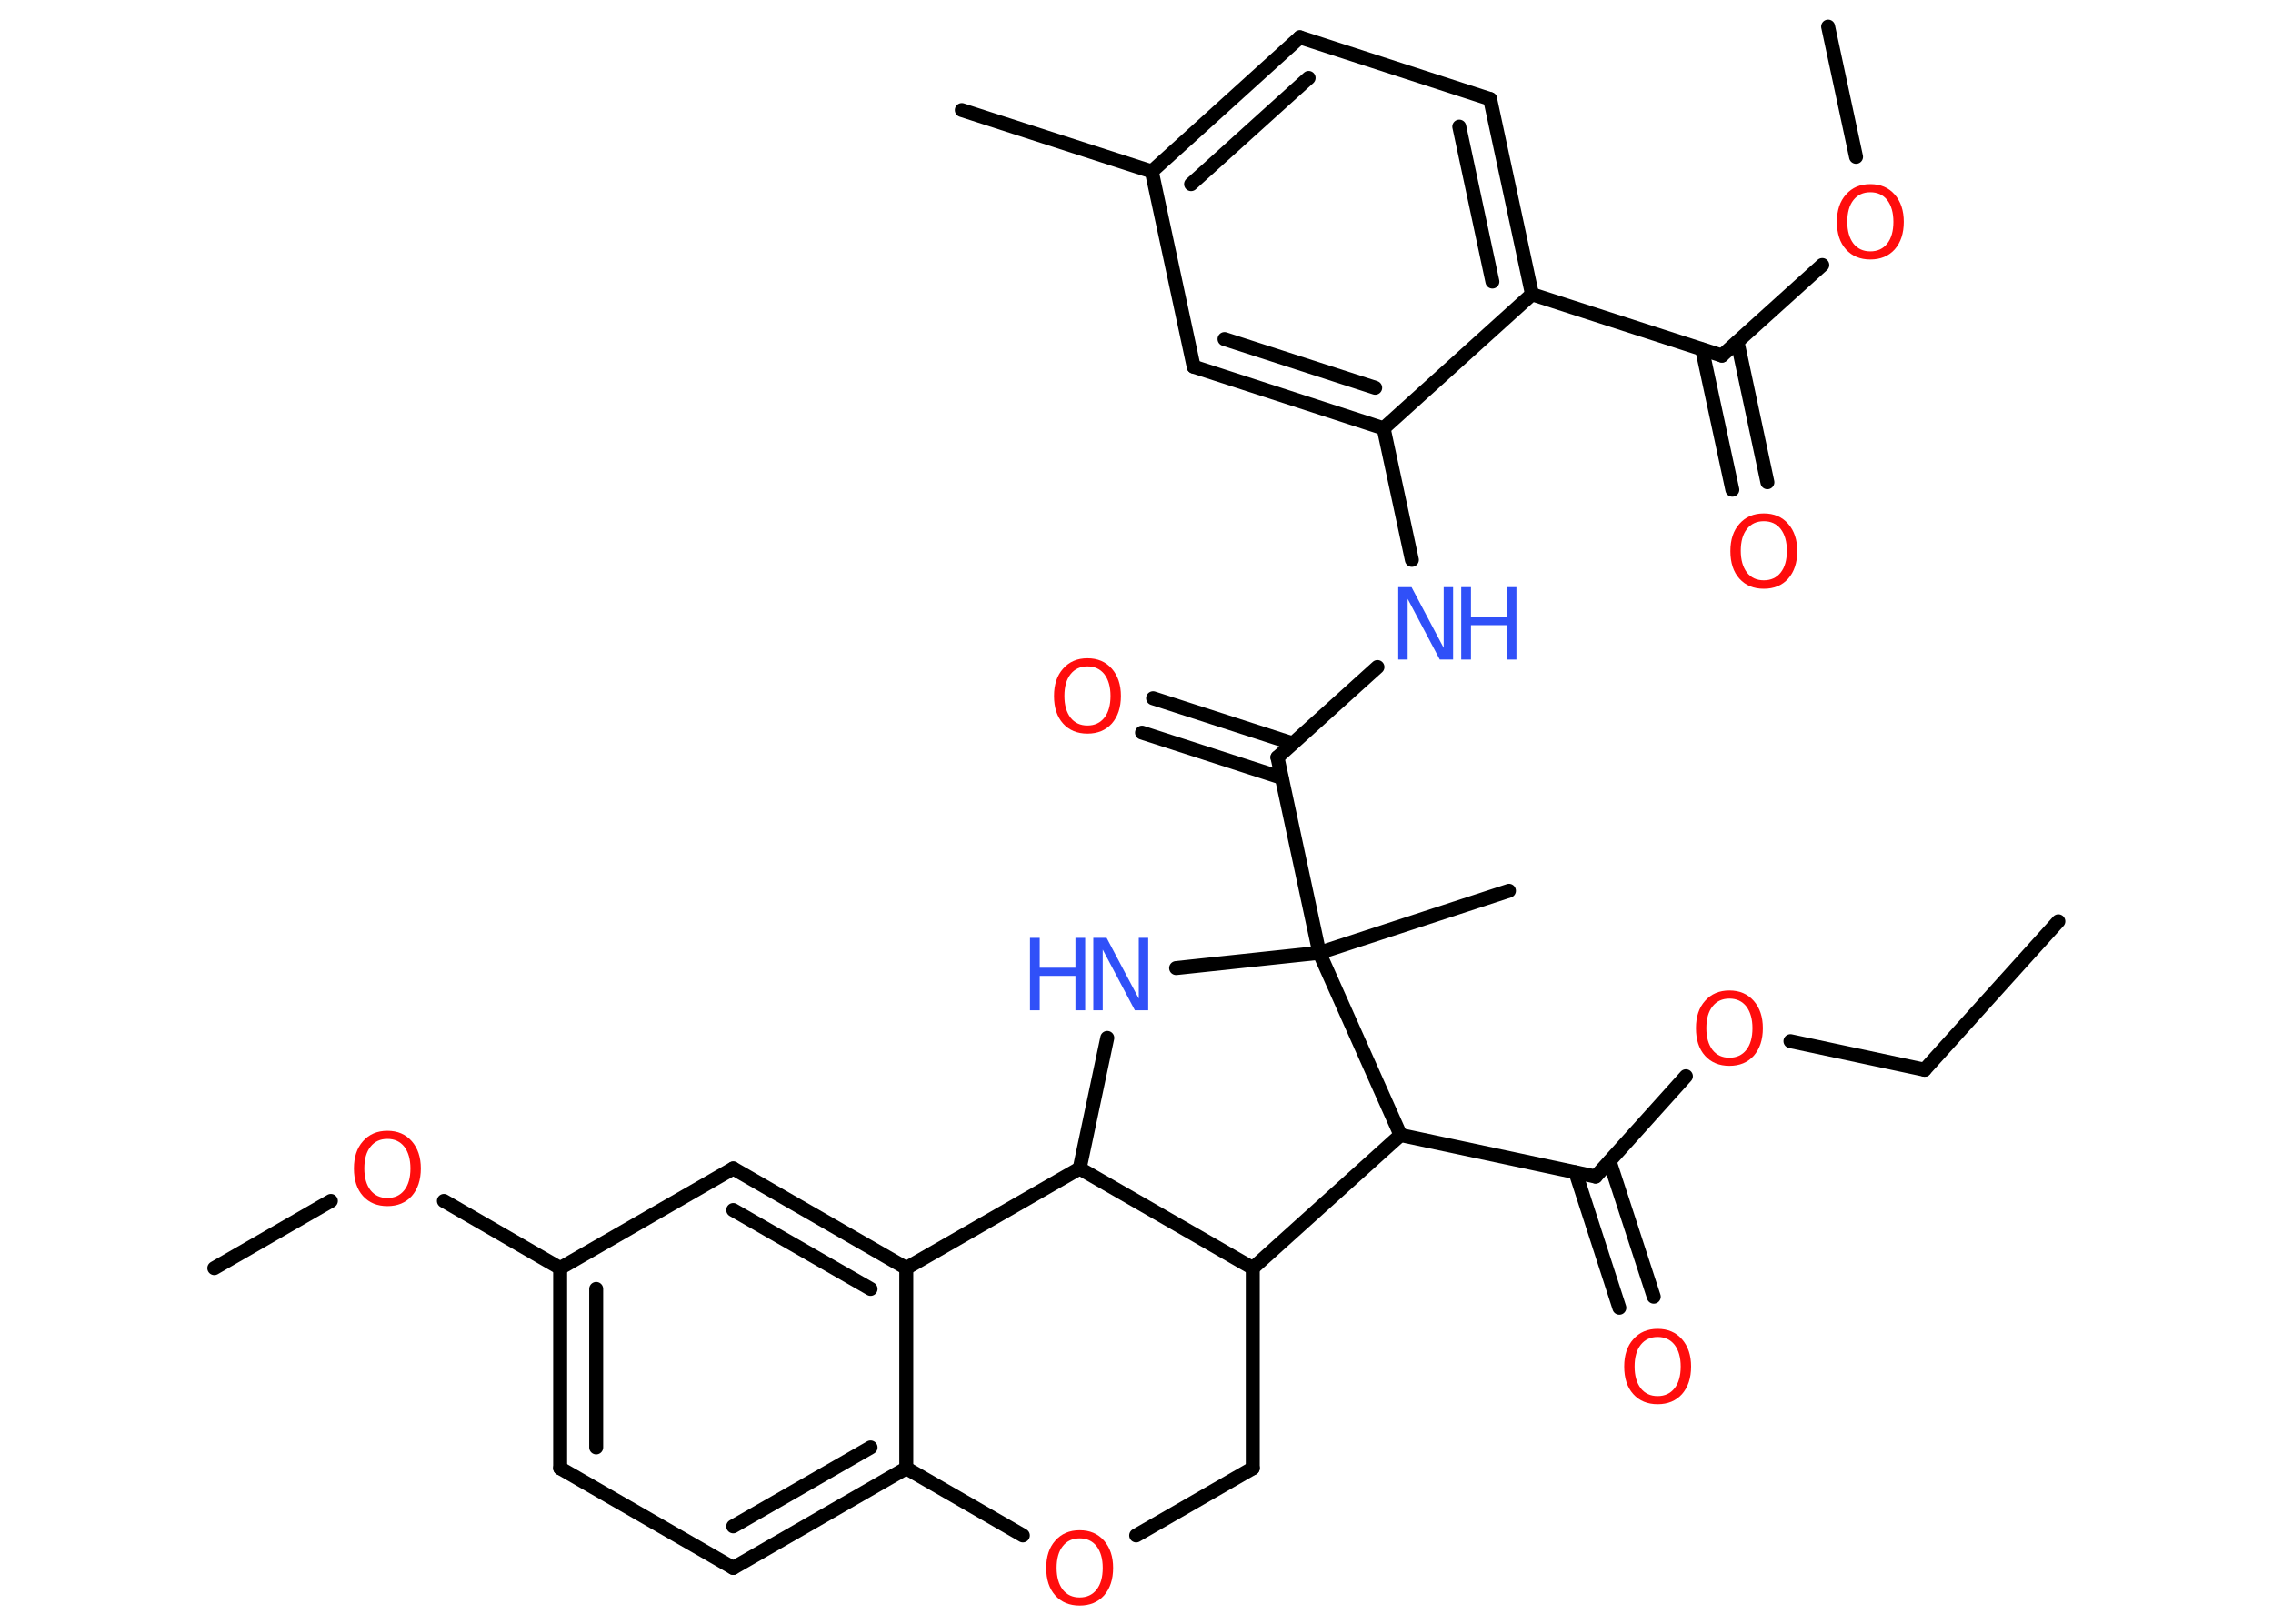 <?xml version='1.0' encoding='UTF-8'?>
<!DOCTYPE svg PUBLIC "-//W3C//DTD SVG 1.1//EN" "http://www.w3.org/Graphics/SVG/1.1/DTD/svg11.dtd">
<svg version='1.2' xmlns='http://www.w3.org/2000/svg' xmlns:xlink='http://www.w3.org/1999/xlink' width='70.0mm' height='50.0mm' viewBox='0 0 70.0 50.0'>
  <desc>Generated by the Chemistry Development Kit (http://github.com/cdk)</desc>
  <g stroke-linecap='round' stroke-linejoin='round' stroke='#000000' stroke-width='.43' fill='#FF0D0D'>
    <rect x='.0' y='.0' width='70.0' height='50.0' fill='#FFFFFF' stroke='none'/>
    <g id='mol1' class='mol'>
      <line id='mol1bnd1' class='bond' x1='63.39' y1='28.37' x2='59.27' y2='32.94'/>
      <line id='mol1bnd2' class='bond' x1='59.27' y1='32.94' x2='55.14' y2='32.06'/>
      <line id='mol1bnd3' class='bond' x1='51.92' y1='33.14' x2='49.14' y2='36.23'/>
      <g id='mol1bnd4' class='bond'>
        <line x1='49.57' y1='35.76' x2='50.93' y2='39.93'/>
        <line x1='48.52' y1='36.1' x2='49.87' y2='40.27'/>
      </g>
      <line id='mol1bnd5' class='bond' x1='49.14' y1='36.23' x2='43.13' y2='34.95'/>
      <line id='mol1bnd6' class='bond' x1='43.13' y1='34.95' x2='38.58' y2='39.05'/>
      <line id='mol1bnd7' class='bond' x1='38.58' y1='39.05' x2='38.58' y2='45.21'/>
      <line id='mol1bnd8' class='bond' x1='38.58' y1='45.21' x2='34.99' y2='47.28'/>
      <line id='mol1bnd9' class='bond' x1='31.5' y1='47.28' x2='27.91' y2='45.21'/>
      <g id='mol1bnd10' class='bond'>
        <line x1='22.58' y1='48.28' x2='27.91' y2='45.21'/>
        <line x1='22.58' y1='47.0' x2='26.81' y2='44.57'/>
      </g>
      <line id='mol1bnd11' class='bond' x1='22.58' y1='48.28' x2='17.25' y2='45.21'/>
      <g id='mol1bnd12' class='bond'>
        <line x1='17.25' y1='39.05' x2='17.25' y2='45.21'/>
        <line x1='18.36' y1='39.69' x2='18.36' y2='44.57'/>
      </g>
      <line id='mol1bnd13' class='bond' x1='17.25' y1='39.05' x2='13.67' y2='36.98'/>
      <line id='mol1bnd14' class='bond' x1='10.19' y1='36.98' x2='6.6' y2='39.05'/>
      <line id='mol1bnd15' class='bond' x1='17.25' y1='39.05' x2='22.58' y2='35.98'/>
      <g id='mol1bnd16' class='bond'>
        <line x1='27.91' y1='39.05' x2='22.58' y2='35.98'/>
        <line x1='26.81' y1='39.69' x2='22.58' y2='37.26'/>
      </g>
      <line id='mol1bnd17' class='bond' x1='27.91' y1='45.21' x2='27.91' y2='39.05'/>
      <line id='mol1bnd18' class='bond' x1='27.91' y1='39.05' x2='33.25' y2='35.98'/>
      <line id='mol1bnd19' class='bond' x1='38.58' y1='39.05' x2='33.25' y2='35.98'/>
      <line id='mol1bnd20' class='bond' x1='33.25' y1='35.98' x2='34.1' y2='31.96'/>
      <line id='mol1bnd21' class='bond' x1='36.22' y1='29.81' x2='40.63' y2='29.34'/>
      <line id='mol1bnd22' class='bond' x1='43.13' y1='34.95' x2='40.63' y2='29.34'/>
      <line id='mol1bnd23' class='bond' x1='40.63' y1='29.34' x2='46.47' y2='27.43'/>
      <line id='mol1bnd24' class='bond' x1='40.63' y1='29.34' x2='39.34' y2='23.32'/>
      <g id='mol1bnd25' class='bond'>
        <line x1='39.47' y1='23.95' x2='35.17' y2='22.56'/>
        <line x1='39.81' y1='22.89' x2='35.51' y2='21.5'/>
      </g>
      <line id='mol1bnd26' class='bond' x1='39.34' y1='23.32' x2='42.42' y2='20.54'/>
      <line id='mol1bnd27' class='bond' x1='43.48' y1='17.24' x2='42.61' y2='13.19'/>
      <g id='mol1bnd28' class='bond'>
        <line x1='36.76' y1='11.29' x2='42.61' y2='13.19'/>
        <line x1='37.71' y1='10.44' x2='42.35' y2='11.94'/>
      </g>
      <line id='mol1bnd29' class='bond' x1='36.76' y1='11.29' x2='35.47' y2='5.28'/>
      <line id='mol1bnd30' class='bond' x1='35.47' y1='5.28' x2='29.62' y2='3.39'/>
      <g id='mol1bnd31' class='bond'>
        <line x1='40.03' y1='1.15' x2='35.47' y2='5.28'/>
        <line x1='40.3' y1='2.4' x2='36.68' y2='5.67'/>
      </g>
      <line id='mol1bnd32' class='bond' x1='40.03' y1='1.15' x2='45.89' y2='3.05'/>
      <g id='mol1bnd33' class='bond'>
        <line x1='47.18' y1='9.06' x2='45.89' y2='3.05'/>
        <line x1='45.96' y1='8.67' x2='44.94' y2='3.9'/>
      </g>
      <line id='mol1bnd34' class='bond' x1='42.61' y1='13.19' x2='47.18' y2='9.06'/>
      <line id='mol1bnd35' class='bond' x1='47.18' y1='9.06' x2='53.03' y2='10.95'/>
      <g id='mol1bnd36' class='bond'>
        <line x1='53.51' y1='10.53' x2='54.43' y2='14.85'/>
        <line x1='52.42' y1='10.76' x2='53.35' y2='15.08'/>
      </g>
      <line id='mol1bnd37' class='bond' x1='53.03' y1='10.95' x2='56.12' y2='8.16'/>
      <line id='mol1bnd38' class='bond' x1='57.16' y1='4.83' x2='56.3' y2='.82'/>
      <path id='mol1atm3' class='atom' d='M53.26 30.75q-.33 .0 -.52 .24q-.19 .24 -.19 .67q.0 .42 .19 .67q.19 .24 .52 .24q.33 .0 .52 -.24q.19 -.24 .19 -.67q.0 -.42 -.19 -.67q-.19 -.24 -.52 -.24zM53.26 30.5q.47 .0 .75 .32q.28 .32 .28 .84q.0 .53 -.28 .85q-.28 .31 -.75 .31q-.47 .0 -.75 -.31q-.28 -.31 -.28 -.85q.0 -.53 .28 -.84q.28 -.32 .75 -.32z' stroke='none'/>
      <path id='mol1atm5' class='atom' d='M51.05 41.17q-.33 .0 -.52 .24q-.19 .24 -.19 .67q.0 .42 .19 .67q.19 .24 .52 .24q.33 .0 .52 -.24q.19 -.24 .19 -.67q.0 -.42 -.19 -.67q-.19 -.24 -.52 -.24zM51.05 40.92q.47 .0 .75 .32q.28 .32 .28 .84q.0 .53 -.28 .85q-.28 .31 -.75 .31q-.47 .0 -.75 -.31q-.28 -.31 -.28 -.85q.0 -.53 .28 -.84q.28 -.32 .75 -.32z' stroke='none'/>
      <path id='mol1atm9' class='atom' d='M33.25 47.37q-.33 .0 -.52 .24q-.19 .24 -.19 .67q.0 .42 .19 .67q.19 .24 .52 .24q.33 .0 .52 -.24q.19 -.24 .19 -.67q.0 -.42 -.19 -.67q-.19 -.24 -.52 -.24zM33.25 47.12q.47 .0 .75 .32q.28 .32 .28 .84q.0 .53 -.28 .85q-.28 .31 -.75 .31q-.47 .0 -.75 -.31q-.28 -.31 -.28 -.85q.0 -.53 .28 -.84q.28 -.32 .75 -.32z' stroke='none'/>
      <path id='mol1atm14' class='atom' d='M11.93 35.07q-.33 .0 -.52 .24q-.19 .24 -.19 .67q.0 .42 .19 .67q.19 .24 .52 .24q.33 .0 .52 -.24q.19 -.24 .19 -.67q.0 -.42 -.19 -.67q-.19 -.24 -.52 -.24zM11.93 34.82q.47 .0 .75 .32q.28 .32 .28 .84q.0 .53 -.28 .85q-.28 .31 -.75 .31q-.47 .0 -.75 -.31q-.28 -.31 -.28 -.85q.0 -.53 .28 -.84q.28 -.32 .75 -.32z' stroke='none'/>
      <g id='mol1atm19' class='atom'>
        <path d='M33.67 28.88h.41l.99 1.87v-1.87h.29v2.23h-.41l-.99 -1.87v1.87h-.29v-2.23z' stroke='none' fill='#3050F8'/>
        <path d='M31.72 28.88h.3v.92h1.1v-.92h.3v2.23h-.3v-1.06h-1.1v1.06h-.3v-2.23z' stroke='none' fill='#3050F8'/>
      </g>
      <path id='mol1atm23' class='atom' d='M33.49 20.52q-.33 .0 -.52 .24q-.19 .24 -.19 .67q.0 .42 .19 .67q.19 .24 .52 .24q.33 .0 .52 -.24q.19 -.24 .19 -.67q.0 -.42 -.19 -.67q-.19 -.24 -.52 -.24zM33.49 20.27q.47 .0 .75 .32q.28 .32 .28 .84q.0 .53 -.28 .85q-.28 .31 -.75 .31q-.47 .0 -.75 -.31q-.28 -.31 -.28 -.85q.0 -.53 .28 -.84q.28 -.32 .75 -.32z' stroke='none'/>
      <g id='mol1atm24' class='atom'>
        <path d='M43.06 18.08h.41l.99 1.87v-1.87h.29v2.23h-.41l-.99 -1.87v1.87h-.29v-2.23z' stroke='none' fill='#3050F8'/>
        <path d='M45.0 18.08h.3v.92h1.1v-.92h.3v2.23h-.3v-1.06h-1.1v1.06h-.3v-2.23z' stroke='none' fill='#3050F8'/>
      </g>
      <path id='mol1atm33' class='atom' d='M54.32 16.05q-.33 .0 -.52 .24q-.19 .24 -.19 .67q.0 .42 .19 .67q.19 .24 .52 .24q.33 .0 .52 -.24q.19 -.24 .19 -.67q.0 -.42 -.19 -.67q-.19 -.24 -.52 -.24zM54.32 15.81q.47 .0 .75 .32q.28 .32 .28 .84q.0 .53 -.28 .85q-.28 .31 -.75 .31q-.47 .0 -.75 -.31q-.28 -.31 -.28 -.85q.0 -.53 .28 -.84q.28 -.32 .75 -.32z' stroke='none'/>
      <path id='mol1atm34' class='atom' d='M57.6 5.92q-.33 .0 -.52 .24q-.19 .24 -.19 .67q.0 .42 .19 .67q.19 .24 .52 .24q.33 .0 .52 -.24q.19 -.24 .19 -.67q.0 -.42 -.19 -.67q-.19 -.24 -.52 -.24zM57.6 5.67q.47 .0 .75 .32q.28 .32 .28 .84q.0 .53 -.28 .85q-.28 .31 -.75 .31q-.47 .0 -.75 -.31q-.28 -.31 -.28 -.85q.0 -.53 .28 -.84q.28 -.32 .75 -.32z' stroke='none'/>
    </g>
  </g>
</svg>
